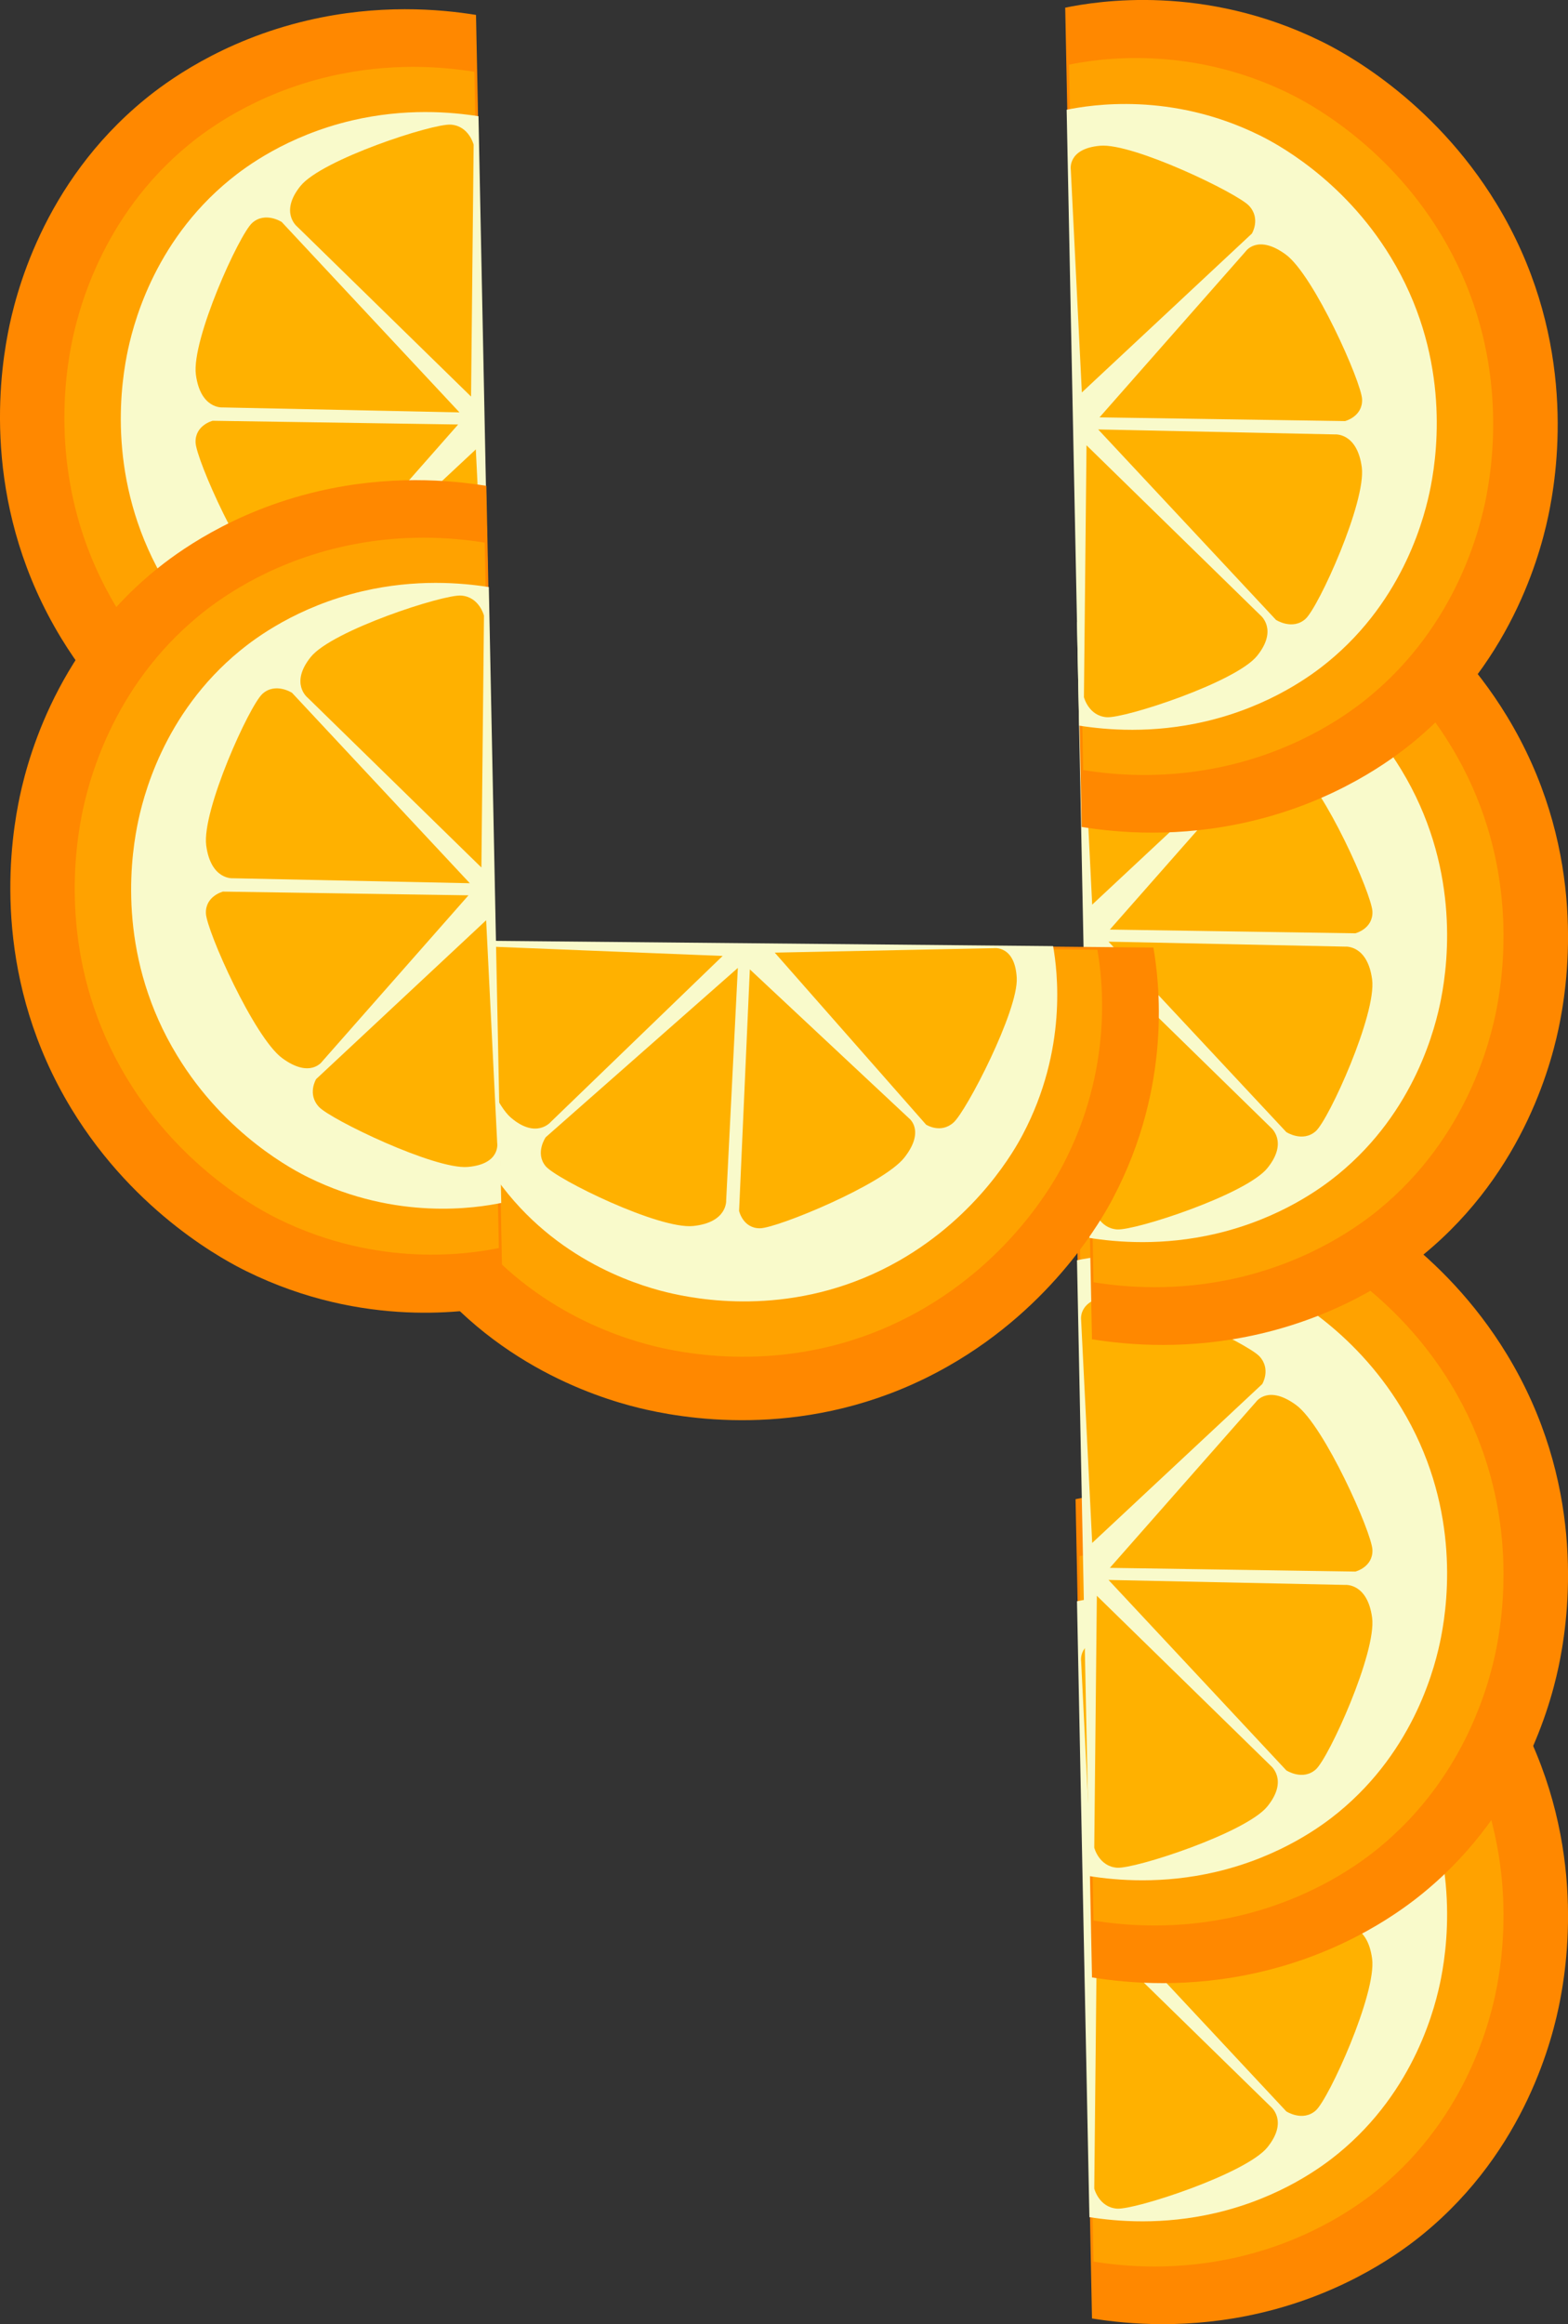 <?xml version="1.0" encoding="UTF-8"?><svg id="Layer_2" xmlns="http://www.w3.org/2000/svg" viewBox="0 0 151.69 224.69"><rect x="0" y="0" width="151.69" height="224.69" fill="#333333" stroke="none"/><defs><style>.cls-1{fill:#f9facb;}.cls-1,.cls-2,.cls-3,.cls-4{stroke-width:0px;}.cls-2{fill:#f80;}.cls-3{fill:#ffa200;}.cls-4{fill:#ffb100;}</style></defs><g id="Layer_1-2"><path class="cls-2" d="m105.64,224.14l-1.59-79.2c3.15-.64,13.43-2.32,24.78,3.26,1.77.87,10.69,5.42,16.95,15.71,7.45,12.24,6.13,24.39,5.14,29.5-.67,3.48-3.27,14.42-13.25,22.58-1.92,1.57-7.34,5.67-15.75,7.63-6.85,1.6-12.73,1.1-16.27.53Z"/><path class="cls-3" d="m105.79,218.66l-1.37-68.21c2.72-.55,11.56-2,21.34,2.81,1.52.75,9.21,4.67,14.6,13.53,6.41,10.54,5.28,21,4.43,25.4-.58,3-2.82,12.42-11.41,19.44-1.65,1.35-6.32,4.88-13.57,6.57-5.9,1.38-10.97.94-14.01.45Z"/><path class="cls-1" d="m105.39,214.34l-1.2-59.53c2.37-.48,10.09-1.74,18.62,2.45,1.33.65,8.04,4.07,12.74,11.81,5.6,9.2,4.61,18.33,3.86,22.17-.51,2.62-2.46,10.84-9.96,16.97-1.44,1.18-5.51,4.26-11.84,5.74-5.15,1.2-9.57.82-12.23.4Z"/><path class="cls-4" d="m107.24,185.72l17.2,18.41s1.59,1.03,2.85-.09c1.26-1.12,5.89-11.3,5.45-14.67-.45-3.37-2.6-3.17-2.6-3.17l-22.89-.48Z"/><path class="cls-4" d="m106.11,187.25l-.25,24.34s.45,1.81,2.2,1.94c1.74.13,12.48-3.37,14.55-5.93,2.07-2.56.31-3.94.31-3.94l-16.8-16.41Z"/><path class="cls-4" d="m107.36,184.55l23.76.36s1.71-.43,1.65-2.1c-.06-1.67-4.66-12-7.38-14-2.72-2-3.87-.32-3.87-.32l-14.16,16.07Z"/><path class="cls-4" d="m105.65,182.15l16.46-15.37s.88-1.45-.28-2.69c-1.16-1.23-11.2-6.07-14.39-5.8-3.2.27-2.85,2.31-2.85,2.31l1.07,21.55Z"/><path class="cls-2" d="m105.64,191.17l-1.59-79.2c3.15-.64,13.43-2.32,24.78,3.26,1.77.87,10.69,5.42,16.95,15.71,7.45,12.24,6.13,24.39,5.14,29.5-.67,3.48-3.27,14.42-13.25,22.58-1.92,1.57-7.34,5.67-15.75,7.63-6.85,1.6-12.73,1.1-16.27.53Z"/><path class="cls-3" d="m105.79,185.69l-1.37-68.21c2.72-.55,11.56-2,21.34,2.81,1.52.75,9.21,4.67,14.6,13.53,6.41,10.54,5.28,21,4.43,25.4-.58,3-2.82,12.42-11.41,19.44-1.65,1.35-6.32,4.88-13.57,6.57-5.9,1.38-10.97.94-14.01.45Z"/><path class="cls-1" d="m105.39,181.37l-1.2-59.53c2.37-.48,10.09-1.74,18.62,2.45,1.33.65,8.04,4.07,12.74,11.81,5.6,9.2,4.61,18.33,3.86,22.17-.51,2.62-2.46,10.84-9.96,16.97-1.44,1.18-5.51,4.26-11.84,5.74-5.15,1.2-9.57.82-12.23.4Z"/><path class="cls-4" d="m107.24,152.75l17.2,18.41s1.59,1.03,2.85-.09c1.26-1.12,5.89-11.3,5.45-14.67-.45-3.37-2.6-3.17-2.6-3.17l-22.89-.48Z"/><path class="cls-4" d="m106.11,154.29l-.25,24.34s.45,1.81,2.2,1.94c1.74.13,12.48-3.37,14.55-5.93,2.07-2.56.31-3.94.31-3.94l-16.8-16.41Z"/><path class="cls-4" d="m107.36,151.58l23.76.36s1.71-.43,1.65-2.1c-.06-1.67-4.66-12-7.38-14-2.72-2-3.87-.32-3.87-.32l-14.16,16.07Z"/><path class="cls-4" d="m105.65,149.18l16.46-15.37s.88-1.45-.28-2.69c-1.16-1.23-11.2-6.07-14.39-5.8-3.2.27-2.85,2.31-2.85,2.31l1.07,21.55Z"/><path class="cls-2" d="m105.64,129.47l-1.59-79.2c3.15-.64,13.43-2.32,24.78,3.26,1.77.87,10.69,5.42,16.95,15.71,7.45,12.24,6.13,24.39,5.14,29.5-.67,3.48-3.27,14.42-13.25,22.58-1.92,1.57-7.34,5.67-15.75,7.63-6.85,1.6-12.73,1.1-16.27.53Z"/><path class="cls-3" d="m105.79,123.98l-1.37-68.21c2.72-.55,11.56-2,21.34,2.81,1.52.75,9.21,4.67,14.6,13.53,6.41,10.54,5.28,21,4.43,25.4-.58,3-2.82,12.42-11.41,19.44-1.65,1.35-6.32,4.88-13.57,6.57-5.9,1.38-10.97.94-14.01.45Z"/><path class="cls-1" d="m105.39,119.67l-1.2-59.53c2.37-.48,10.09-1.74,18.62,2.45,1.33.65,8.04,4.07,12.74,11.81,5.6,9.2,4.61,18.33,3.86,22.17-.51,2.62-2.46,10.84-9.96,16.97-1.44,1.18-5.51,4.26-11.84,5.74-5.15,1.2-9.57.82-12.23.4Z"/><path class="cls-4" d="m107.24,91.04l17.2,18.41s1.59,1.03,2.85-.09c1.26-1.12,5.89-11.3,5.45-14.67-.45-3.37-2.6-3.17-2.6-3.17l-22.89-.48Z"/><path class="cls-4" d="m106.11,92.58l-.25,24.34s.45,1.81,2.2,1.94c1.74.13,12.48-3.37,14.55-5.93,2.07-2.56.31-3.94.31-3.94l-16.8-16.41Z"/><path class="cls-4" d="m107.36,89.87l23.76.36s1.71-.43,1.65-2.1c-.06-1.67-4.66-12-7.38-14-2.72-2-3.87-.32-3.87-.32l-14.16,16.07Z"/><path class="cls-4" d="m105.65,87.47l16.46-15.37s.88-1.45-.28-2.69c-1.16-1.23-11.2-6.07-14.39-5.8-3.2.27-2.85,2.31-2.85,2.31l1.07,21.55Z"/><path class="cls-2" d="m33.65,90.88l77.93.73c.54,3.12,1.89,13.27-3.93,24.27-.91,1.72-5.64,10.36-15.94,16.21-12.25,6.97-24.16,5.32-29.16,4.2-3.41-.76-14.09-3.64-21.82-13.69-1.48-1.93-5.36-7.38-7.05-15.71-1.37-6.78-.71-12.55-.05-16.01Z"/><path class="cls-3" d="m39.04,91.19l67.12.63c.47,2.69,1.63,11.43-3.38,20.9-.78,1.48-4.86,8.92-13.73,13.96-10.55,6-20.81,4.58-25.11,3.62-2.93-.66-12.13-3.13-18.79-11.79-1.28-1.66-4.62-6.35-6.07-13.53-1.18-5.84-.61-10.81-.04-13.79Z"/><path class="cls-1" d="m43.3,90.92l58.58.55c.41,2.34,1.42,9.98-2.95,18.24-.68,1.29-4.24,7.78-11.98,12.19-9.21,5.24-18.16,4-21.92,3.16-2.56-.57-10.59-2.73-16.4-10.29-1.12-1.45-4.03-5.55-5.3-11.81-1.03-5.1-.53-9.44-.04-12.04Z"/><path class="cls-4" d="m71.39,93.57l-18.6,16.38s-1.06,1.53,0,2.8c1.07,1.27,10.94,6.12,14.27,5.78,3.33-.34,3.19-2.47,3.19-2.47l1.13-22.49Z"/><path class="cls-4" d="m69.91,92.42l-23.93-.96s-1.79.4-1.97,2.11c-.18,1.71,2.96,12.37,5.41,14.48,2.46,2.11,3.86.42,3.86.42l16.63-16.05Z"/><path class="cls-4" d="m72.54,93.72l-1.04,23.35s.37,1.69,2.02,1.68c1.65-.01,11.94-4.23,13.98-6.85,2.05-2.62.42-3.8.42-3.8l-15.39-14.39Z"/><path class="cls-4" d="m74.95,92.1l14.64,16.63s1.4.91,2.65-.2c1.25-1.1,6.29-10.84,6.12-13.99-.17-3.15-2.19-2.87-2.19-2.87l-21.22.43Z"/><path class="cls-2" d="m104.64,79.94L103.05.74c3.15-.64,13.43-2.32,24.78,3.26,1.77.87,10.69,5.42,16.95,15.71,7.45,12.24,6.13,24.39,5.14,29.5-.67,3.48-3.27,14.42-13.25,22.58-1.92,1.57-7.34,5.67-15.75,7.63-6.85,1.6-12.73,1.1-16.27.53Z"/><path class="cls-3" d="m104.79,74.46l-1.37-68.21c2.72-.55,11.56-2,21.34,2.81,1.52.75,9.21,4.67,14.6,13.53,6.41,10.54,5.28,21,4.43,25.4-.58,3-2.82,12.42-11.41,19.44-1.65,1.35-6.32,4.88-13.57,6.57-5.9,1.38-10.97.94-14.01.45Z"/><path class="cls-1" d="m104.39,70.14l-1.2-59.53c2.37-.48,10.09-1.74,18.62,2.45,1.33.65,8.04,4.07,12.74,11.81,5.6,9.2,4.61,18.33,3.86,22.17-.51,2.62-2.46,10.84-9.96,16.97-1.44,1.18-5.51,4.26-11.84,5.74-5.15,1.2-9.57.82-12.23.4Z"/><path class="cls-4" d="m106.24,41.52l17.2,18.41s1.59,1.03,2.85-.09c1.26-1.12,5.89-11.3,5.45-14.67-.45-3.37-2.6-3.17-2.6-3.17l-22.89-.48Z"/><path class="cls-4" d="m105.11,43.06l-.25,24.34s.45,1.81,2.2,1.94c1.74.13,12.48-3.37,14.55-5.93,2.07-2.56.31-3.94.31-3.94l-16.8-16.41Z"/><path class="cls-4" d="m106.36,40.35l23.76.36s1.71-.43,1.65-2.1c-.06-1.67-4.66-12-7.38-14-2.72-2-3.87-.32-3.87-.32l-14.16,16.07Z"/><path class="cls-4" d="m104.65,37.95l16.46-15.37s.88-1.45-.28-2.69c-1.16-1.23-11.2-6.07-14.39-5.8-3.2.27-2.85,2.31-2.85,2.31l1.07,21.55Z"/><path class="cls-2" d="m46.05,1.45l1.59,79.2c-3.15.64-13.43,2.32-24.78-3.26-1.77-.87-10.69-5.42-16.95-15.71C-1.53,49.44-.22,37.29.77,32.18c.67-3.48,3.27-14.42,13.25-22.58,1.92-1.57,7.34-5.67,15.75-7.63,6.85-1.6,12.73-1.1,16.27-.53Z"/><path class="cls-3" d="m45.89,6.93l1.37,68.21c-2.72.55-11.56,2-21.34-2.81-1.52-.75-9.21-4.67-14.6-13.53-6.41-10.54-5.28-21-4.43-25.4.58-3,2.82-12.42,11.41-19.44,1.65-1.35,6.32-4.88,13.57-6.57,5.9-1.38,10.97-.94,14.01-.45Z"/><path class="cls-1" d="m46.29,11.25l1.2,59.53c-2.37.48-10.09,1.74-18.62-2.45-1.33-.65-8.04-4.07-12.74-11.81-5.6-9.2-4.61-18.33-3.86-22.17.51-2.62,2.46-10.84,9.96-16.97,1.44-1.18,5.51-4.26,11.84-5.74,5.15-1.2,9.57-.82,12.23-.4Z"/><path class="cls-4" d="m44.45,39.87l-17.2-18.41s-1.59-1.03-2.85.09c-1.26,1.12-5.89,11.3-5.45,14.67.45,3.37,2.6,3.17,2.6,3.17l22.89.48Z"/><path class="cls-4" d="m45.57,38.33l.25-24.34s-.45-1.81-2.2-1.94c-1.74-.13-12.48,3.37-14.55,5.93-2.07,2.56-.31,3.94-.31,3.94l16.8,16.41Z"/><path class="cls-4" d="m44.33,41.04l-23.76-.36s-1.71.43-1.65,2.1c.06,1.67,4.66,12,7.38,14,2.72,2,3.87.32,3.87.32l14.16-16.07Z"/><path class="cls-4" d="m46.04,43.44l-16.46,15.37s-.88,1.45.28,2.69c1.16,1.23,11.2,6.07,14.39,5.8,3.2-.27,2.85-2.31,2.85-2.31l-1.07-21.55Z"/><path class="cls-2" d="m47.05,46.97l1.59,79.2c-3.15.64-13.43,2.32-24.78-3.26-1.77-.87-10.69-5.42-16.95-15.71C-.53,94.96.78,82.81,1.77,77.71c.67-3.48,3.27-14.42,13.25-22.58,1.92-1.57,7.34-5.67,15.75-7.63,6.85-1.6,12.73-1.1,16.27-.53Z"/><path class="cls-3" d="m46.89,52.45l1.37,68.21c-2.72.55-11.56,2-21.34-2.81-1.52-.75-9.21-4.67-14.6-13.53-6.41-10.54-5.28-21-4.43-25.4.58-3,2.82-12.42,11.41-19.44,1.65-1.35,6.32-4.88,13.57-6.57,5.9-1.38,10.97-.94,14.01-.45Z"/><path class="cls-1" d="m47.29,56.77l1.2,59.53c-2.37.48-10.09,1.74-18.62-2.45-1.33-.65-8.04-4.07-12.74-11.81-5.6-9.2-4.61-18.33-3.86-22.17.51-2.62,2.46-10.84,9.96-16.97,1.44-1.18,5.51-4.26,11.84-5.74,5.15-1.2,9.57-.82,12.23-.4Z"/><path class="cls-4" d="m45.45,85.39l-17.2-18.41s-1.59-1.03-2.85.09c-1.26,1.12-5.89,11.3-5.45,14.67.45,3.37,2.6,3.17,2.6,3.17l22.89.48Z"/><path class="cls-4" d="m46.57,83.86l.25-24.34s-.45-1.81-2.2-1.94c-1.74-.13-12.48,3.37-14.55,5.93-2.07,2.56-.31,3.94-.31,3.94l16.8,16.41Z"/><path class="cls-4" d="m45.33,86.56l-23.76-.36s-1.71.43-1.65,2.1c.06,1.67,4.66,12,7.38,14,2.72,2,3.87.32,3.87.32l14.16-16.07Z"/><path class="cls-4" d="m47.04,88.96l-16.46,15.37s-.88,1.45.28,2.69c1.16,1.23,11.2,6.07,14.39,5.8,3.2-.27,2.85-2.31,2.85-2.31l-1.07-21.55Z"/></g></svg>